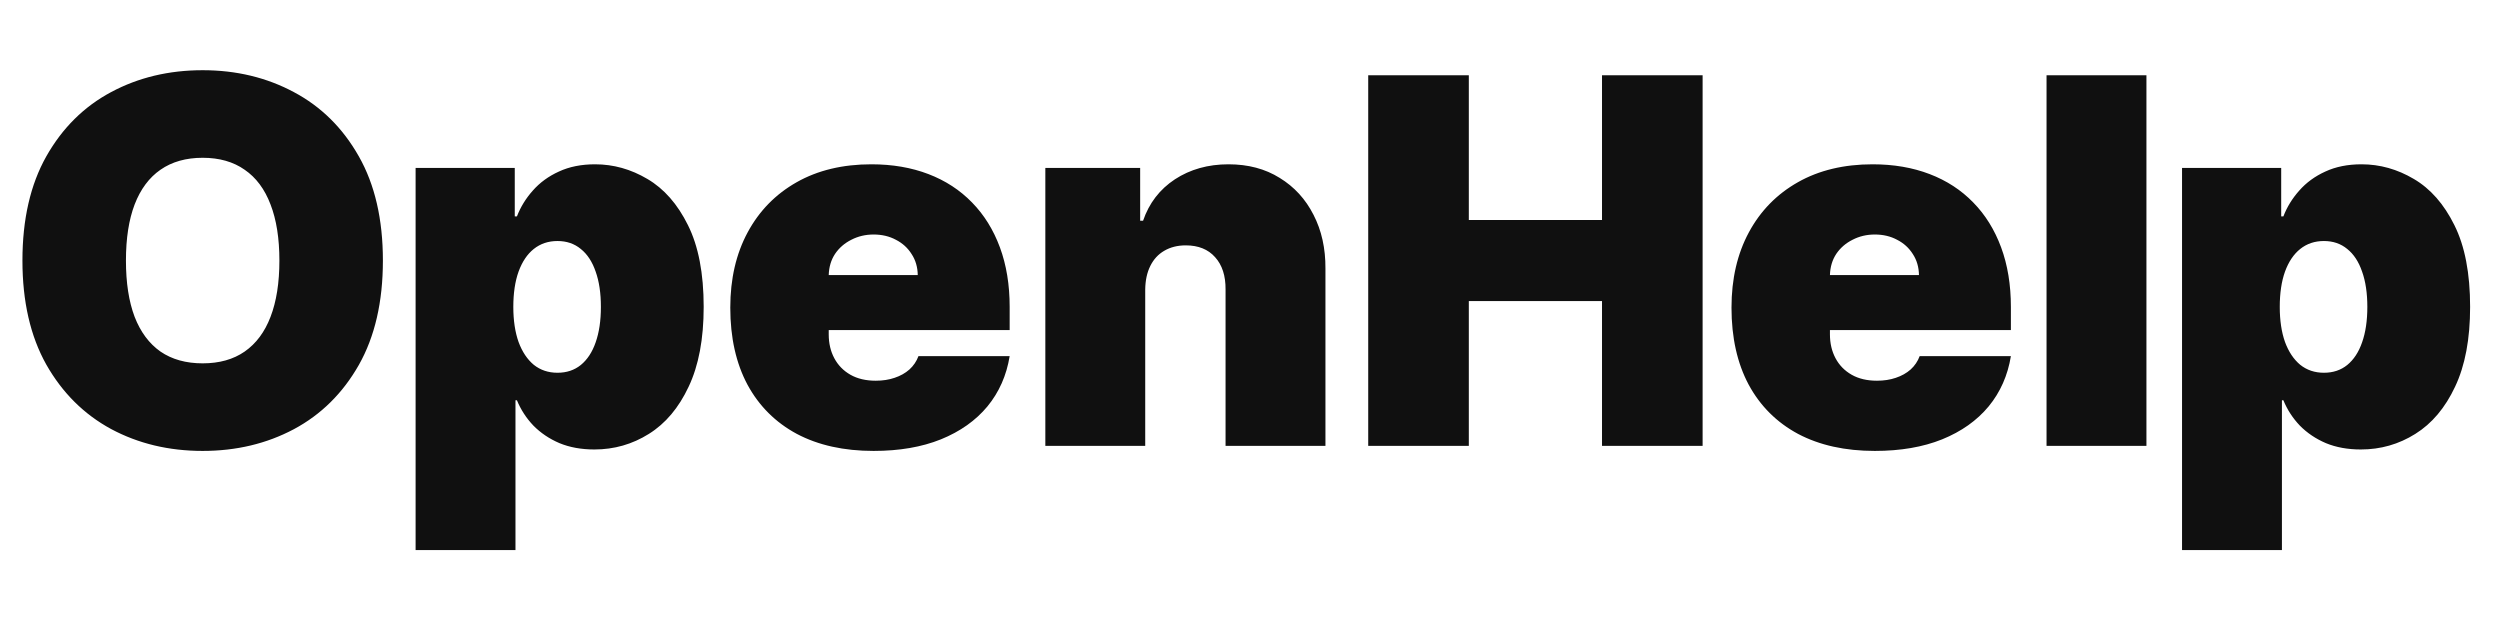 <svg width="157" height="40" viewBox="0 0 157 40" fill="none" xmlns="http://www.w3.org/2000/svg">
<path d="M24.046 16.364C24.046 18.954 23.542 21.14 22.534 22.921C21.526 24.693 20.167 26.038 18.454 26.954C16.742 27.864 14.833 28.318 12.727 28.318C10.606 28.318 8.689 27.86 6.977 26.943C5.273 26.019 3.917 24.671 2.909 22.898C1.909 21.117 1.409 18.939 1.409 16.364C1.409 13.773 1.909 11.591 2.909 9.818C3.917 8.038 5.273 6.693 6.977 5.784C8.689 4.867 10.606 4.409 12.727 4.409C14.833 4.409 16.742 4.867 18.454 5.784C20.167 6.693 21.526 8.038 22.534 9.818C23.542 11.591 24.046 13.773 24.046 16.364ZM17.546 16.364C17.546 14.97 17.36 13.796 16.989 12.841C16.625 11.879 16.083 11.152 15.364 10.659C14.652 10.159 13.773 9.909 12.727 9.909C11.682 9.909 10.799 10.159 10.079 10.659C9.367 11.152 8.826 11.879 8.455 12.841C8.091 13.796 7.909 14.97 7.909 16.364C7.909 17.758 8.091 18.936 8.455 19.898C8.826 20.852 9.367 21.579 10.079 22.079C10.799 22.572 11.682 22.818 12.727 22.818C13.773 22.818 14.652 22.572 15.364 22.079C16.083 21.579 16.625 20.852 16.989 19.898C17.36 18.936 17.546 17.758 17.546 16.364ZM26.1 34.545V10.546H32.327V13.591H32.463C32.691 13 33.024 12.458 33.463 11.966C33.903 11.466 34.448 11.068 35.1 10.773C35.751 10.47 36.509 10.318 37.372 10.318C38.524 10.318 39.619 10.625 40.657 11.239C41.702 11.852 42.55 12.818 43.202 14.136C43.861 15.454 44.191 17.167 44.191 19.273C44.191 21.288 43.876 22.958 43.247 24.284C42.626 25.61 41.793 26.599 40.747 27.25C39.709 27.901 38.569 28.227 37.327 28.227C36.509 28.227 35.778 28.095 35.134 27.829C34.497 27.557 33.952 27.189 33.497 26.727C33.05 26.258 32.706 25.727 32.463 25.136H32.372V34.545H26.1ZM32.236 19.273C32.236 20.121 32.346 20.856 32.566 21.477C32.793 22.091 33.111 22.568 33.52 22.909C33.937 23.242 34.433 23.409 35.009 23.409C35.584 23.409 36.073 23.246 36.475 22.921C36.884 22.587 37.194 22.114 37.407 21.5C37.626 20.879 37.736 20.136 37.736 19.273C37.736 18.409 37.626 17.671 37.407 17.057C37.194 16.436 36.884 15.962 36.475 15.636C36.073 15.303 35.584 15.136 35.009 15.136C34.433 15.136 33.937 15.303 33.52 15.636C33.111 15.962 32.793 16.436 32.566 17.057C32.346 17.671 32.236 18.409 32.236 19.273ZM54.862 28.318C52.998 28.318 51.392 27.962 50.044 27.25C48.703 26.53 47.669 25.5 46.942 24.159C46.222 22.811 45.862 21.197 45.862 19.318C45.862 17.515 46.226 15.939 46.953 14.591C47.68 13.242 48.707 12.193 50.032 11.443C51.358 10.693 52.923 10.318 54.726 10.318C56.044 10.318 57.237 10.523 58.305 10.932C59.373 11.341 60.286 11.936 61.044 12.716C61.801 13.489 62.385 14.428 62.794 15.534C63.203 16.64 63.407 17.886 63.407 19.273V20.727H47.817V17.273H57.635C57.627 16.773 57.498 16.333 57.248 15.954C57.006 15.568 56.676 15.269 56.26 15.057C55.851 14.837 55.385 14.727 54.862 14.727C54.355 14.727 53.889 14.837 53.464 15.057C53.04 15.269 52.699 15.564 52.442 15.943C52.192 16.322 52.059 16.765 52.044 17.273V21C52.044 21.561 52.161 22.061 52.396 22.5C52.631 22.939 52.968 23.284 53.407 23.534C53.847 23.784 54.377 23.909 54.998 23.909C55.43 23.909 55.824 23.849 56.18 23.727C56.544 23.606 56.855 23.432 57.112 23.204C57.37 22.97 57.559 22.689 57.68 22.364H63.407C63.211 23.576 62.745 24.629 62.01 25.523C61.275 26.409 60.301 27.099 59.089 27.591C57.885 28.076 56.476 28.318 54.862 28.318ZM71.92 18.182V28H65.647V10.546H71.602V13.864H71.784C72.162 12.758 72.829 11.89 73.784 11.261C74.746 10.633 75.867 10.318 77.147 10.318C78.382 10.318 79.454 10.602 80.363 11.171C81.28 11.731 81.988 12.504 82.488 13.489C82.996 14.473 83.246 15.598 83.238 16.864V28H76.965V18.182C76.973 17.318 76.753 16.64 76.306 16.148C75.867 15.655 75.253 15.409 74.465 15.409C73.95 15.409 73.499 15.523 73.113 15.75C72.734 15.97 72.443 16.288 72.238 16.704C72.034 17.114 71.927 17.606 71.92 18.182ZM85.924 28V4.727H92.242V13.818H100.606V4.727H106.924V28H100.606V18.909H92.242V28H85.924ZM117.738 28.318C115.875 28.318 114.269 27.962 112.92 27.25C111.579 26.53 110.545 25.5 109.818 24.159C109.098 22.811 108.738 21.197 108.738 19.318C108.738 17.515 109.102 15.939 109.829 14.591C110.556 13.242 111.583 12.193 112.909 11.443C114.235 10.693 115.799 10.318 117.602 10.318C118.92 10.318 120.113 10.523 121.181 10.932C122.25 11.341 123.163 11.936 123.92 12.716C124.678 13.489 125.261 14.428 125.67 15.534C126.079 16.64 126.284 17.886 126.284 19.273V20.727H110.693V17.273H120.511C120.503 16.773 120.375 16.333 120.125 15.954C119.882 15.568 119.553 15.269 119.136 15.057C118.727 14.837 118.261 14.727 117.738 14.727C117.231 14.727 116.765 14.837 116.341 15.057C115.916 15.269 115.575 15.564 115.318 15.943C115.068 16.322 114.935 16.765 114.92 17.273V21C114.92 21.561 115.038 22.061 115.272 22.5C115.507 22.939 115.844 23.284 116.284 23.534C116.723 23.784 117.253 23.909 117.875 23.909C118.306 23.909 118.7 23.849 119.056 23.727C119.42 23.606 119.731 23.432 119.988 23.204C120.246 22.97 120.435 22.689 120.556 22.364H126.284C126.087 23.576 125.621 24.629 124.886 25.523C124.151 26.409 123.178 27.099 121.966 27.591C120.761 28.076 119.352 28.318 117.738 28.318ZM134.796 4.727V28H128.523V4.727H134.796ZM137.032 34.545V10.546H143.259V13.591H143.396C143.623 13 143.956 12.458 144.396 11.966C144.835 11.466 145.381 11.068 146.032 10.773C146.684 10.47 147.441 10.318 148.305 10.318C149.456 10.318 150.551 10.625 151.589 11.239C152.634 11.852 153.483 12.818 154.134 14.136C154.794 15.454 155.123 17.167 155.123 19.273C155.123 21.288 154.809 22.958 154.18 24.284C153.559 25.61 152.725 26.599 151.68 27.25C150.642 27.901 149.502 28.227 148.259 28.227C147.441 28.227 146.71 28.095 146.066 27.829C145.43 27.557 144.884 27.189 144.43 26.727C143.983 26.258 143.638 25.727 143.396 25.136H143.305V34.545H137.032ZM143.169 19.273C143.169 20.121 143.278 20.856 143.498 21.477C143.725 22.091 144.044 22.568 144.453 22.909C144.869 23.242 145.365 23.409 145.941 23.409C146.517 23.409 147.006 23.246 147.407 22.921C147.816 22.587 148.127 22.114 148.339 21.5C148.559 20.879 148.669 20.136 148.669 19.273C148.669 18.409 148.559 17.671 148.339 17.057C148.127 16.436 147.816 15.962 147.407 15.636C147.006 15.303 146.517 15.136 145.941 15.136C145.365 15.136 144.869 15.303 144.453 15.636C144.044 15.962 143.725 16.436 143.498 17.057C143.278 17.671 143.169 18.409 143.169 19.273Z" fill="#101010"/>
</svg>
